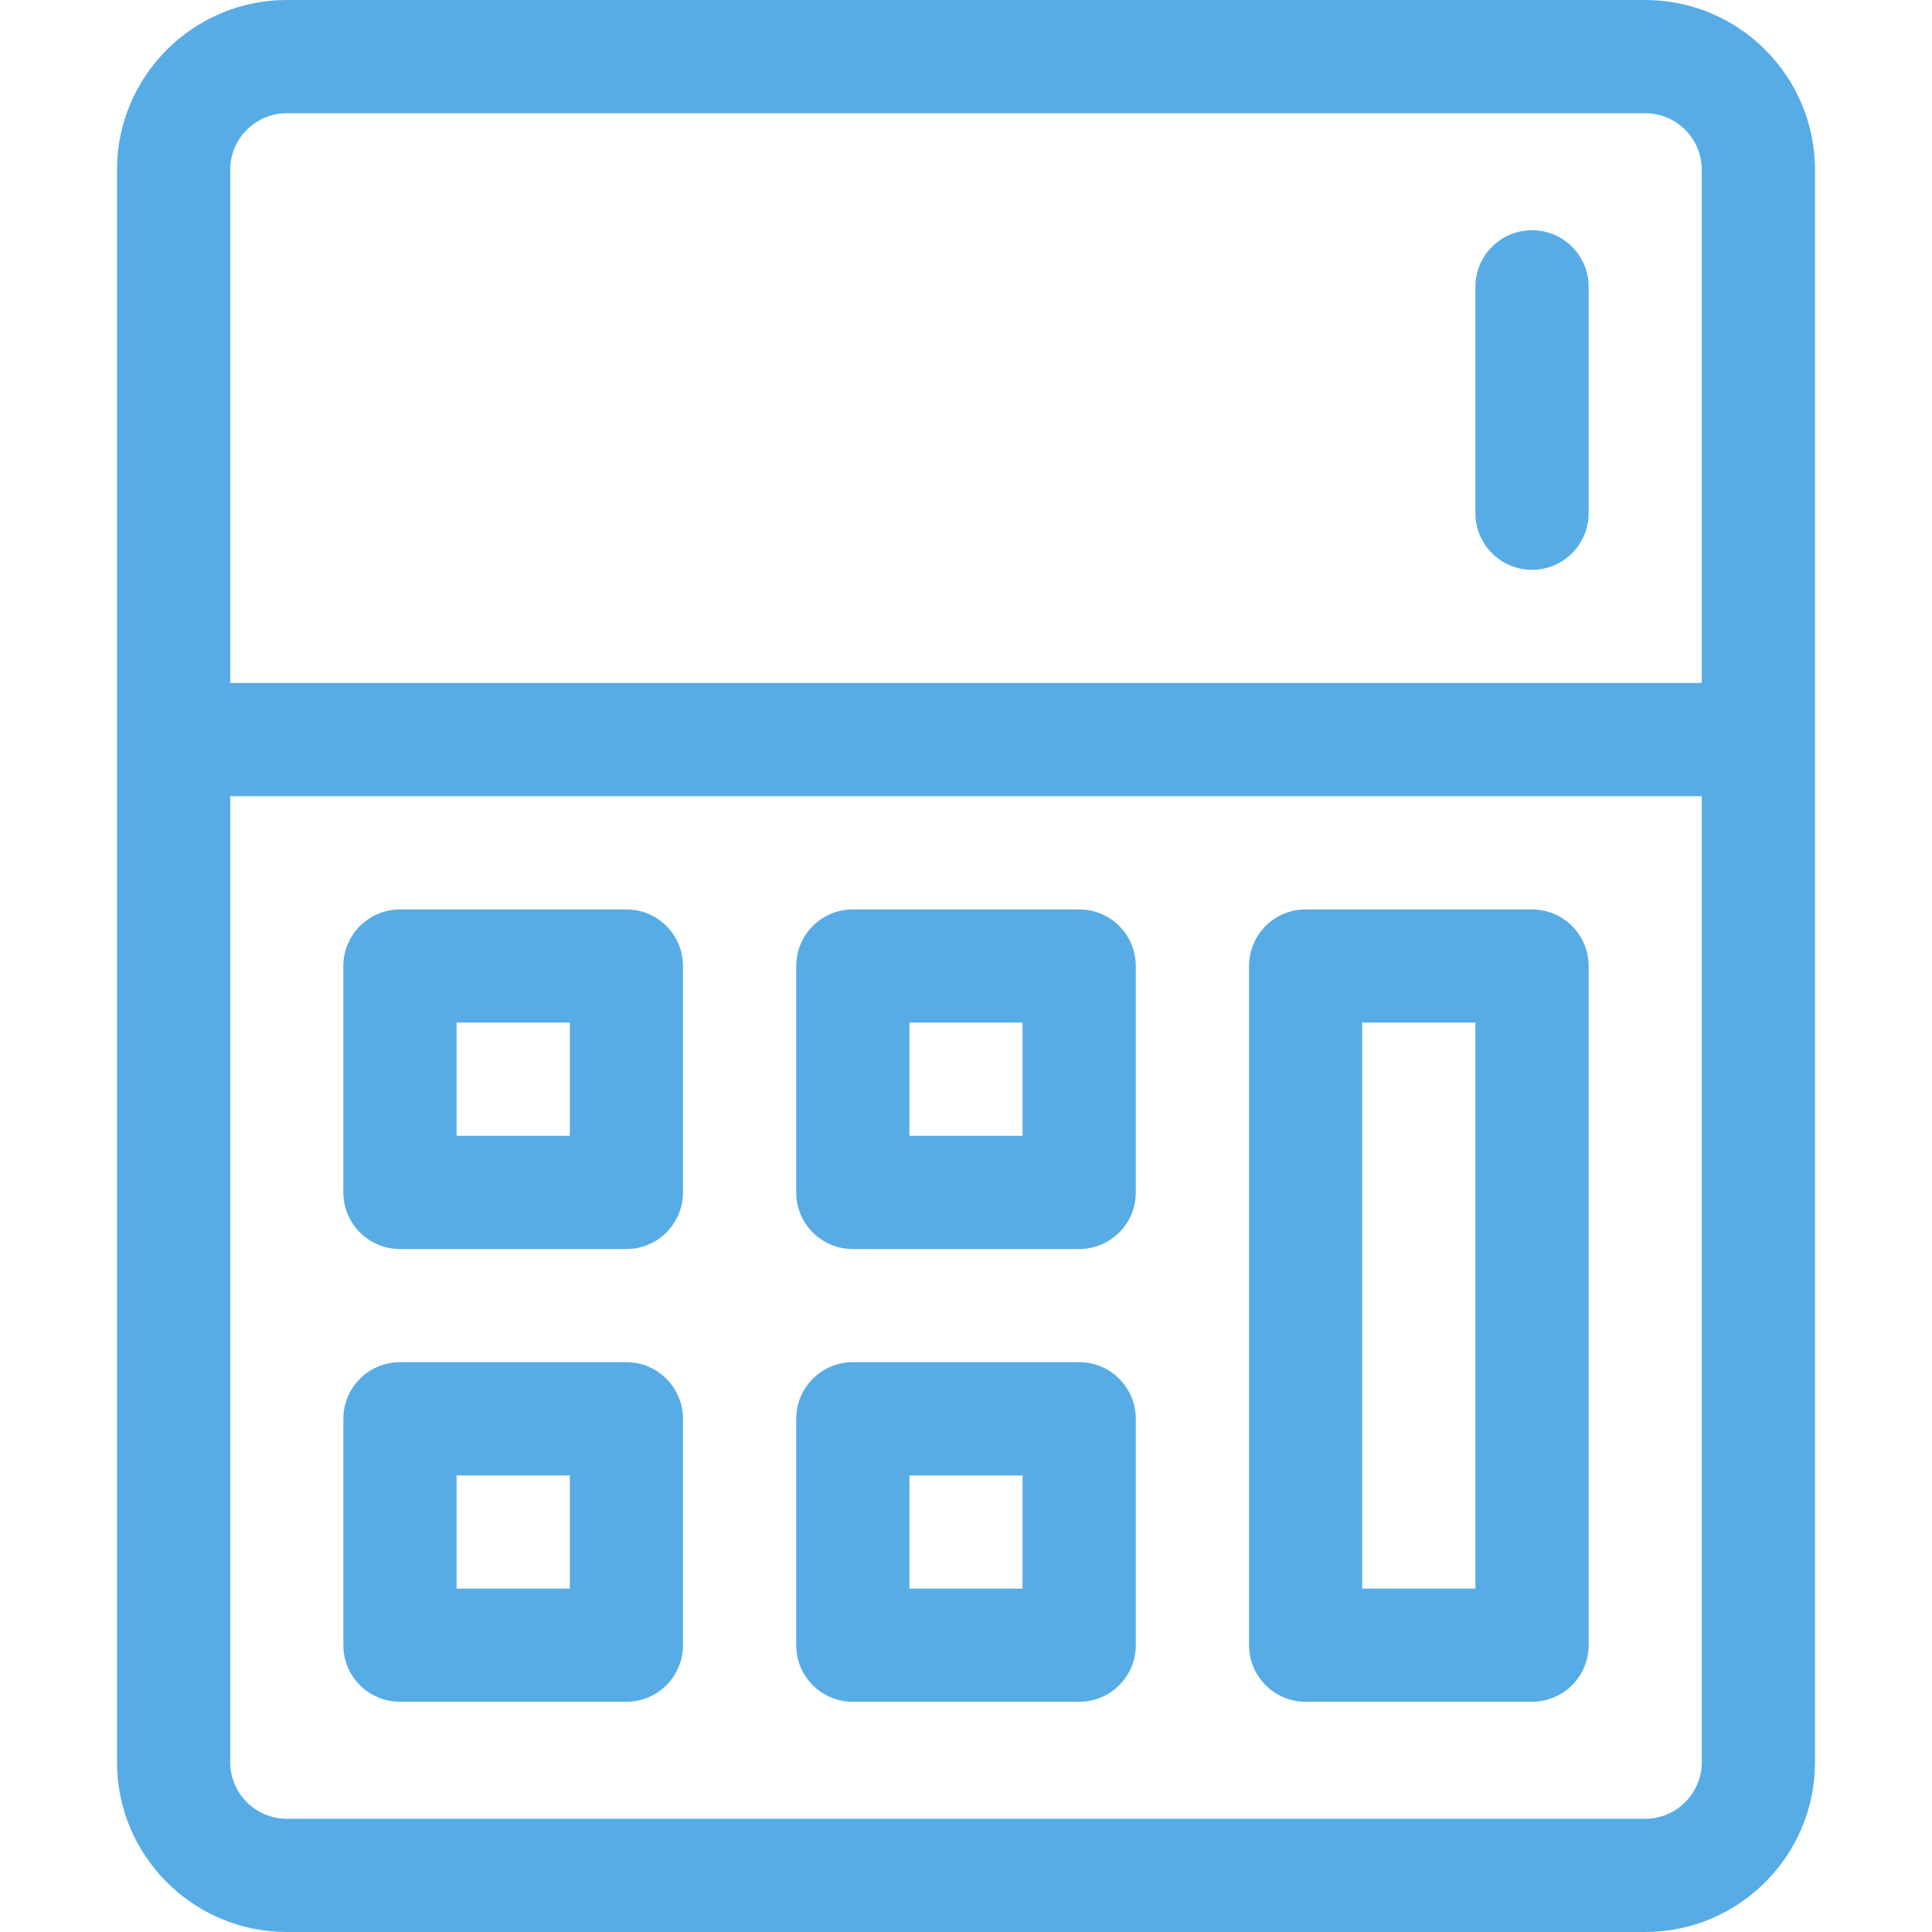 <svg width="18" height="18" viewBox="0 0 18 18" fill="none" xmlns="http://www.w3.org/2000/svg">
	<path d="M15.328 0H2.672C1.8 0 1.09 0.71 1.09 1.582V16.418C1.09 17.29 1.8 18 2.672 18H15.328C16.201 18 16.91 17.29 16.91 16.418V1.582C16.91 0.71 16.201 0 15.328 0ZM2.672 1.055H15.328C15.619 1.055 15.855 1.291 15.855 1.582V6.363H2.145V1.582C2.145 1.291 2.381 1.055 2.672 1.055ZM15.328 16.945H2.672C2.381 16.945 2.145 16.709 2.145 16.418V7.418H15.855V16.418C15.855 16.709 15.619 16.945 15.328 16.945Z" fill="#57ACE6"/>
	<path d="M5.836 8.473H3.727C3.435 8.473 3.199 8.709 3.199 9V11.109C3.199 11.401 3.435 11.637 3.727 11.637H5.836C6.127 11.637 6.363 11.401 6.363 11.109V9C6.363 8.709 6.127 8.473 5.836 8.473ZM5.309 10.582H4.254V9.527H5.309V10.582Z" fill="#57ACE6"/>
	<path d="M5.836 12.691H3.727C3.435 12.691 3.199 12.928 3.199 13.219V15.328C3.199 15.619 3.435 15.855 3.727 15.855H5.836C6.127 15.855 6.363 15.619 6.363 15.328V13.219C6.363 12.928 6.127 12.691 5.836 12.691ZM5.309 14.801H4.254V13.746H5.309V14.801Z" fill="#57ACE6"/>
	<path d="M10.055 12.691H7.945C7.654 12.691 7.418 12.928 7.418 13.219V15.328C7.418 15.619 7.654 15.855 7.945 15.855H10.055C10.346 15.855 10.582 15.619 10.582 15.328V13.219C10.582 12.928 10.346 12.691 10.055 12.691ZM9.527 14.801H8.473V13.746H9.527V14.801Z" fill="#57ACE6"/>
	<path d="M10.055 8.473H7.945C7.654 8.473 7.418 8.709 7.418 9V11.109C7.418 11.401 7.654 11.637 7.945 11.637H10.055C10.346 11.637 10.582 11.401 10.582 11.109V9C10.582 8.709 10.346 8.473 10.055 8.473ZM9.527 10.582H8.473V9.527H9.527V10.582Z" fill="#57ACE6"/>
	<path d="M14.273 8.473H12.164C11.873 8.473 11.637 8.709 11.637 9V15.328C11.637 15.619 11.873 15.855 12.164 15.855H14.273C14.565 15.855 14.801 15.619 14.801 15.328V9C14.801 8.709 14.565 8.473 14.273 8.473ZM13.746 14.801H12.691V9.527H13.746V14.801Z" fill="#57ACE6"/>
	<path d="M14.273 5.309C14.565 5.309 14.801 5.072 14.801 4.781V2.672C14.801 2.381 14.565 2.145 14.273 2.145C13.982 2.145 13.746 2.381 13.746 2.672V4.781C13.746 5.072 13.982 5.309 14.273 5.309Z" fill="#57ACE6"/>
</svg>
